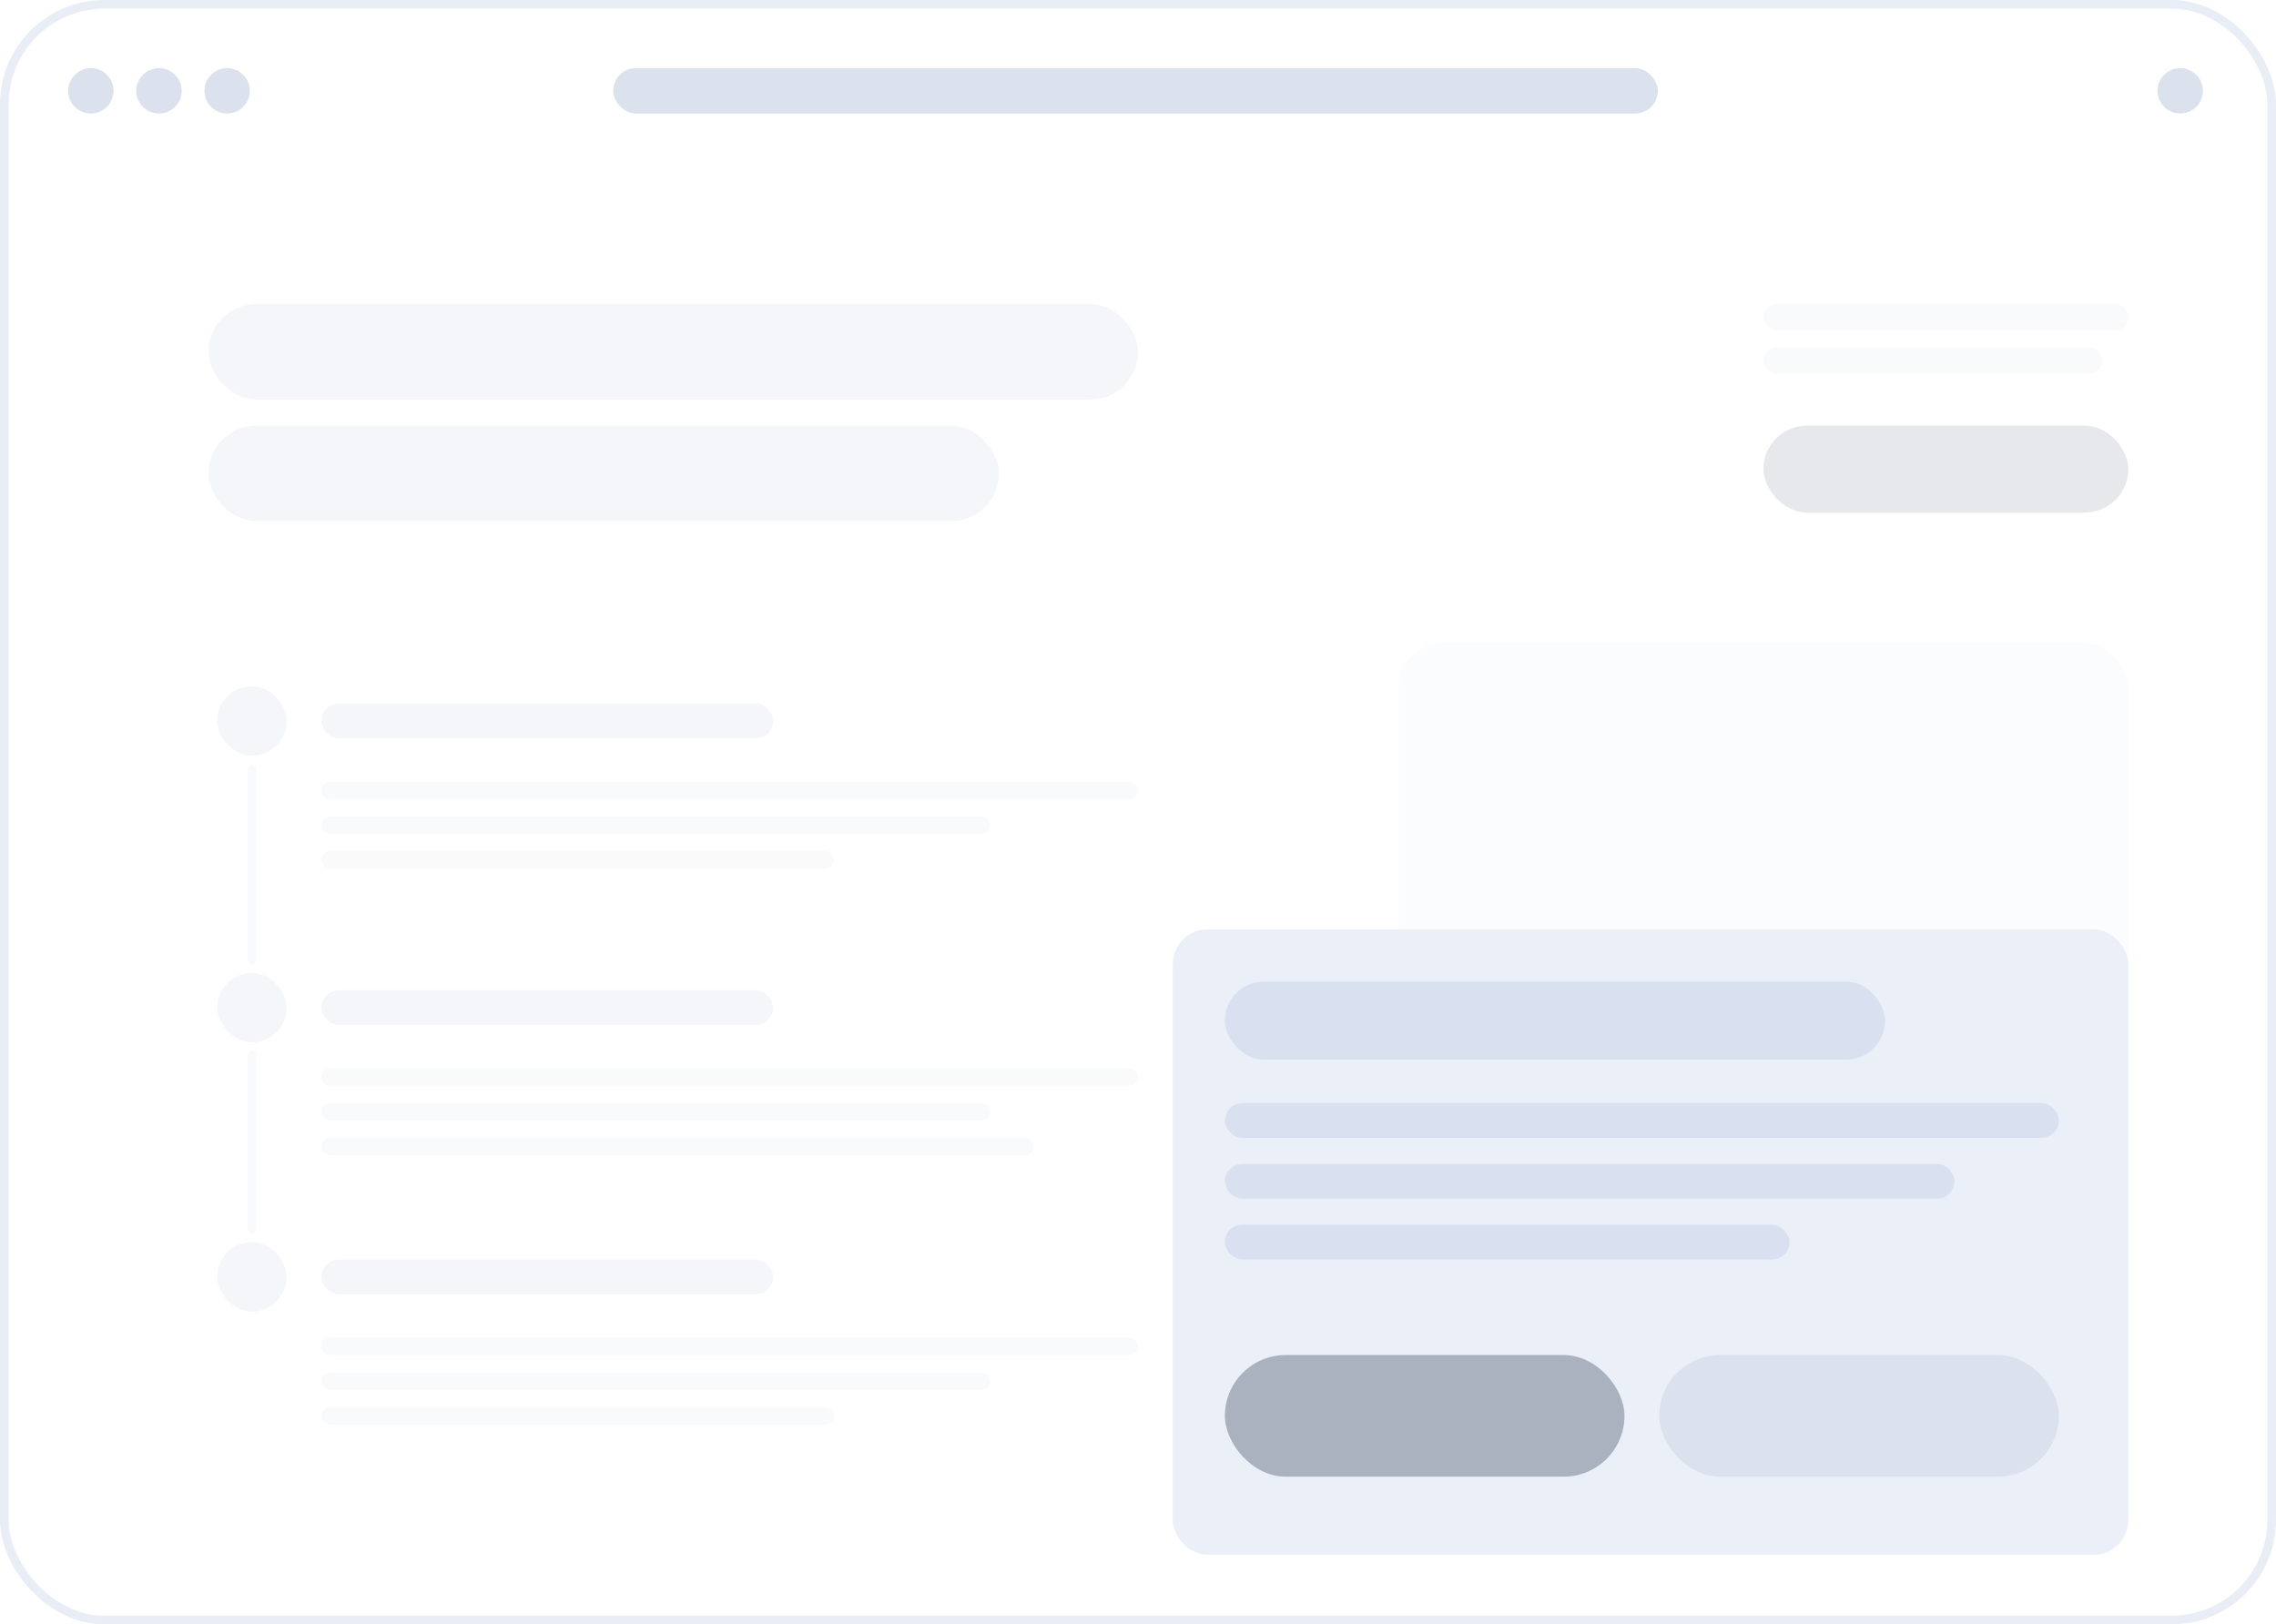 <svg width="262" height="187" viewBox="0 0 262 187" fill="none" xmlns="http://www.w3.org/2000/svg">
<g clip-path="url(#clip0_4318_7797)">
<rect width="262" height="187" rx="12" fill="white"/>
<circle cx="10.458" cy="10.457" r="2.614" fill="#DCE2ED"/>
<circle cx="18.3" cy="10.457" r="2.614" fill="#DCE2ED"/>
<circle cx="26.144" cy="10.457" r="2.614" fill="#DCE2ED"/>
<circle cx="250.972" cy="10.457" r="2.614" fill="#DCE2ED"/>
<rect x="70.586" y="7.843" width="120.257" height="5.229" rx="2.614" fill="#DCE2ED"/>
<g opacity="0.3">
<rect x="24" y="35" width="107" height="11" rx="5.5" fill="#DCE2ED"/>
<rect x="24" y="49" width="91" height="11" rx="5.5" fill="#DCE2ED"/>
<rect x="25" y="79" width="8" height="8" rx="4" fill="#DCE2ED"/>
<rect x="37" y="81" width="52" height="4" rx="2" fill="#DCE2ED"/>
<rect x="203" y="35" width="42" height="3" rx="1.5" fill="#E9EDF5"/>
<rect x="37" y="90" width="94" height="2" rx="1" fill="#E9EDF5"/>
<rect x="203" y="40" width="39" height="3" rx="1.5" fill="#E9EDF5"/>
<rect x="37" y="94" width="77" height="2" rx="1" fill="#E9EDF5"/>
<rect x="37" y="98" width="59" height="2" rx="1" fill="#E9EDF5"/>
<rect x="25" y="112" width="8" height="8" rx="4" fill="#DCE2ED"/>
<rect x="37" y="114" width="52" height="4" rx="2" fill="#DCE2ED"/>
<rect x="37" y="123" width="94" height="2" rx="1" fill="#E9EDF5"/>
<rect x="37" y="127" width="77" height="2" rx="1" fill="#E9EDF5"/>
<rect x="37" y="131" width="82" height="2" rx="1" fill="#E9EDF5"/>
<rect x="25" y="143" width="8" height="8" rx="4" fill="#DCE2ED"/>
<rect x="37" y="145" width="52" height="4" rx="2" fill="#DCE2ED"/>
<rect x="37" y="154" width="94" height="2" rx="1" fill="#E9EDF5"/>
<rect x="37" y="158" width="77" height="2" rx="1" fill="#E9EDF5"/>
<rect x="37" y="162" width="59" height="2" rx="1" fill="#E9EDF5"/>
<rect x="28.5" y="88" width="1" height="23" rx="0.5" fill="#E9EDF5"/>
<rect x="28.5" y="121" width="1" height="21" rx="0.5" fill="#E9EDF5"/>
<rect x="203" y="49" width="42" height="10" rx="5" fill="#AAB2C0"/>
<rect x="161" y="74" width="84" height="90" rx="5.229" fill="#F2F5FA"/>
</g>
<g filter="url(#filter0_d_4318_7797)">
<rect x="135" y="106" width="110" height="72" rx="4" fill="#EBEFF7"/>
</g>
<rect x="141" y="127" width="96" height="4" rx="2" fill="#D9E1F0"/>
<rect x="141" y="134" width="84" height="4" rx="2" fill="#D9E1F0"/>
<rect x="141" y="141" width="65" height="4" rx="2" fill="#D9E1F0"/>
<rect x="141" y="113" width="76" height="9" rx="4.5" fill="#D9E1F0"/>
<rect x="141" y="156" width="46" height="14" rx="7" fill="#AAB2C0"/>
<rect x="191" y="156" width="46" height="14" rx="7" fill="#DCE2ED"/>
</g>
<rect x="0.5" y="0.5" width="261" height="186" rx="11.5" stroke="#E9EDF5"/>
<defs>
<filter id="filter0_d_4318_7797" x="101" y="73" width="178" height="140" filterUnits="userSpaceOnUse" color-interpolation-filters="sRGB">
<feFlood flood-opacity="0" result="BackgroundImageFix"/>
<feColorMatrix in="SourceAlpha" type="matrix" values="0 0 0 0 0 0 0 0 0 0 0 0 0 0 0 0 0 0 127 0" result="hardAlpha"/>
<feOffset dy="1"/>
<feGaussianBlur stdDeviation="17"/>
<feComposite in2="hardAlpha" operator="out"/>
<feColorMatrix type="matrix" values="0 0 0 0 0 0 0 0 0 0 0 0 0 0 0 0 0 0 0.05 0"/>
<feBlend mode="normal" in2="BackgroundImageFix" result="effect1_dropShadow_4318_7797"/>
<feBlend mode="normal" in="SourceGraphic" in2="effect1_dropShadow_4318_7797" result="shape"/>
</filter>
<clipPath id="clip0_4318_7797">
<rect width="262" height="187" rx="12" fill="white"/>
</clipPath>
</defs>
</svg>
